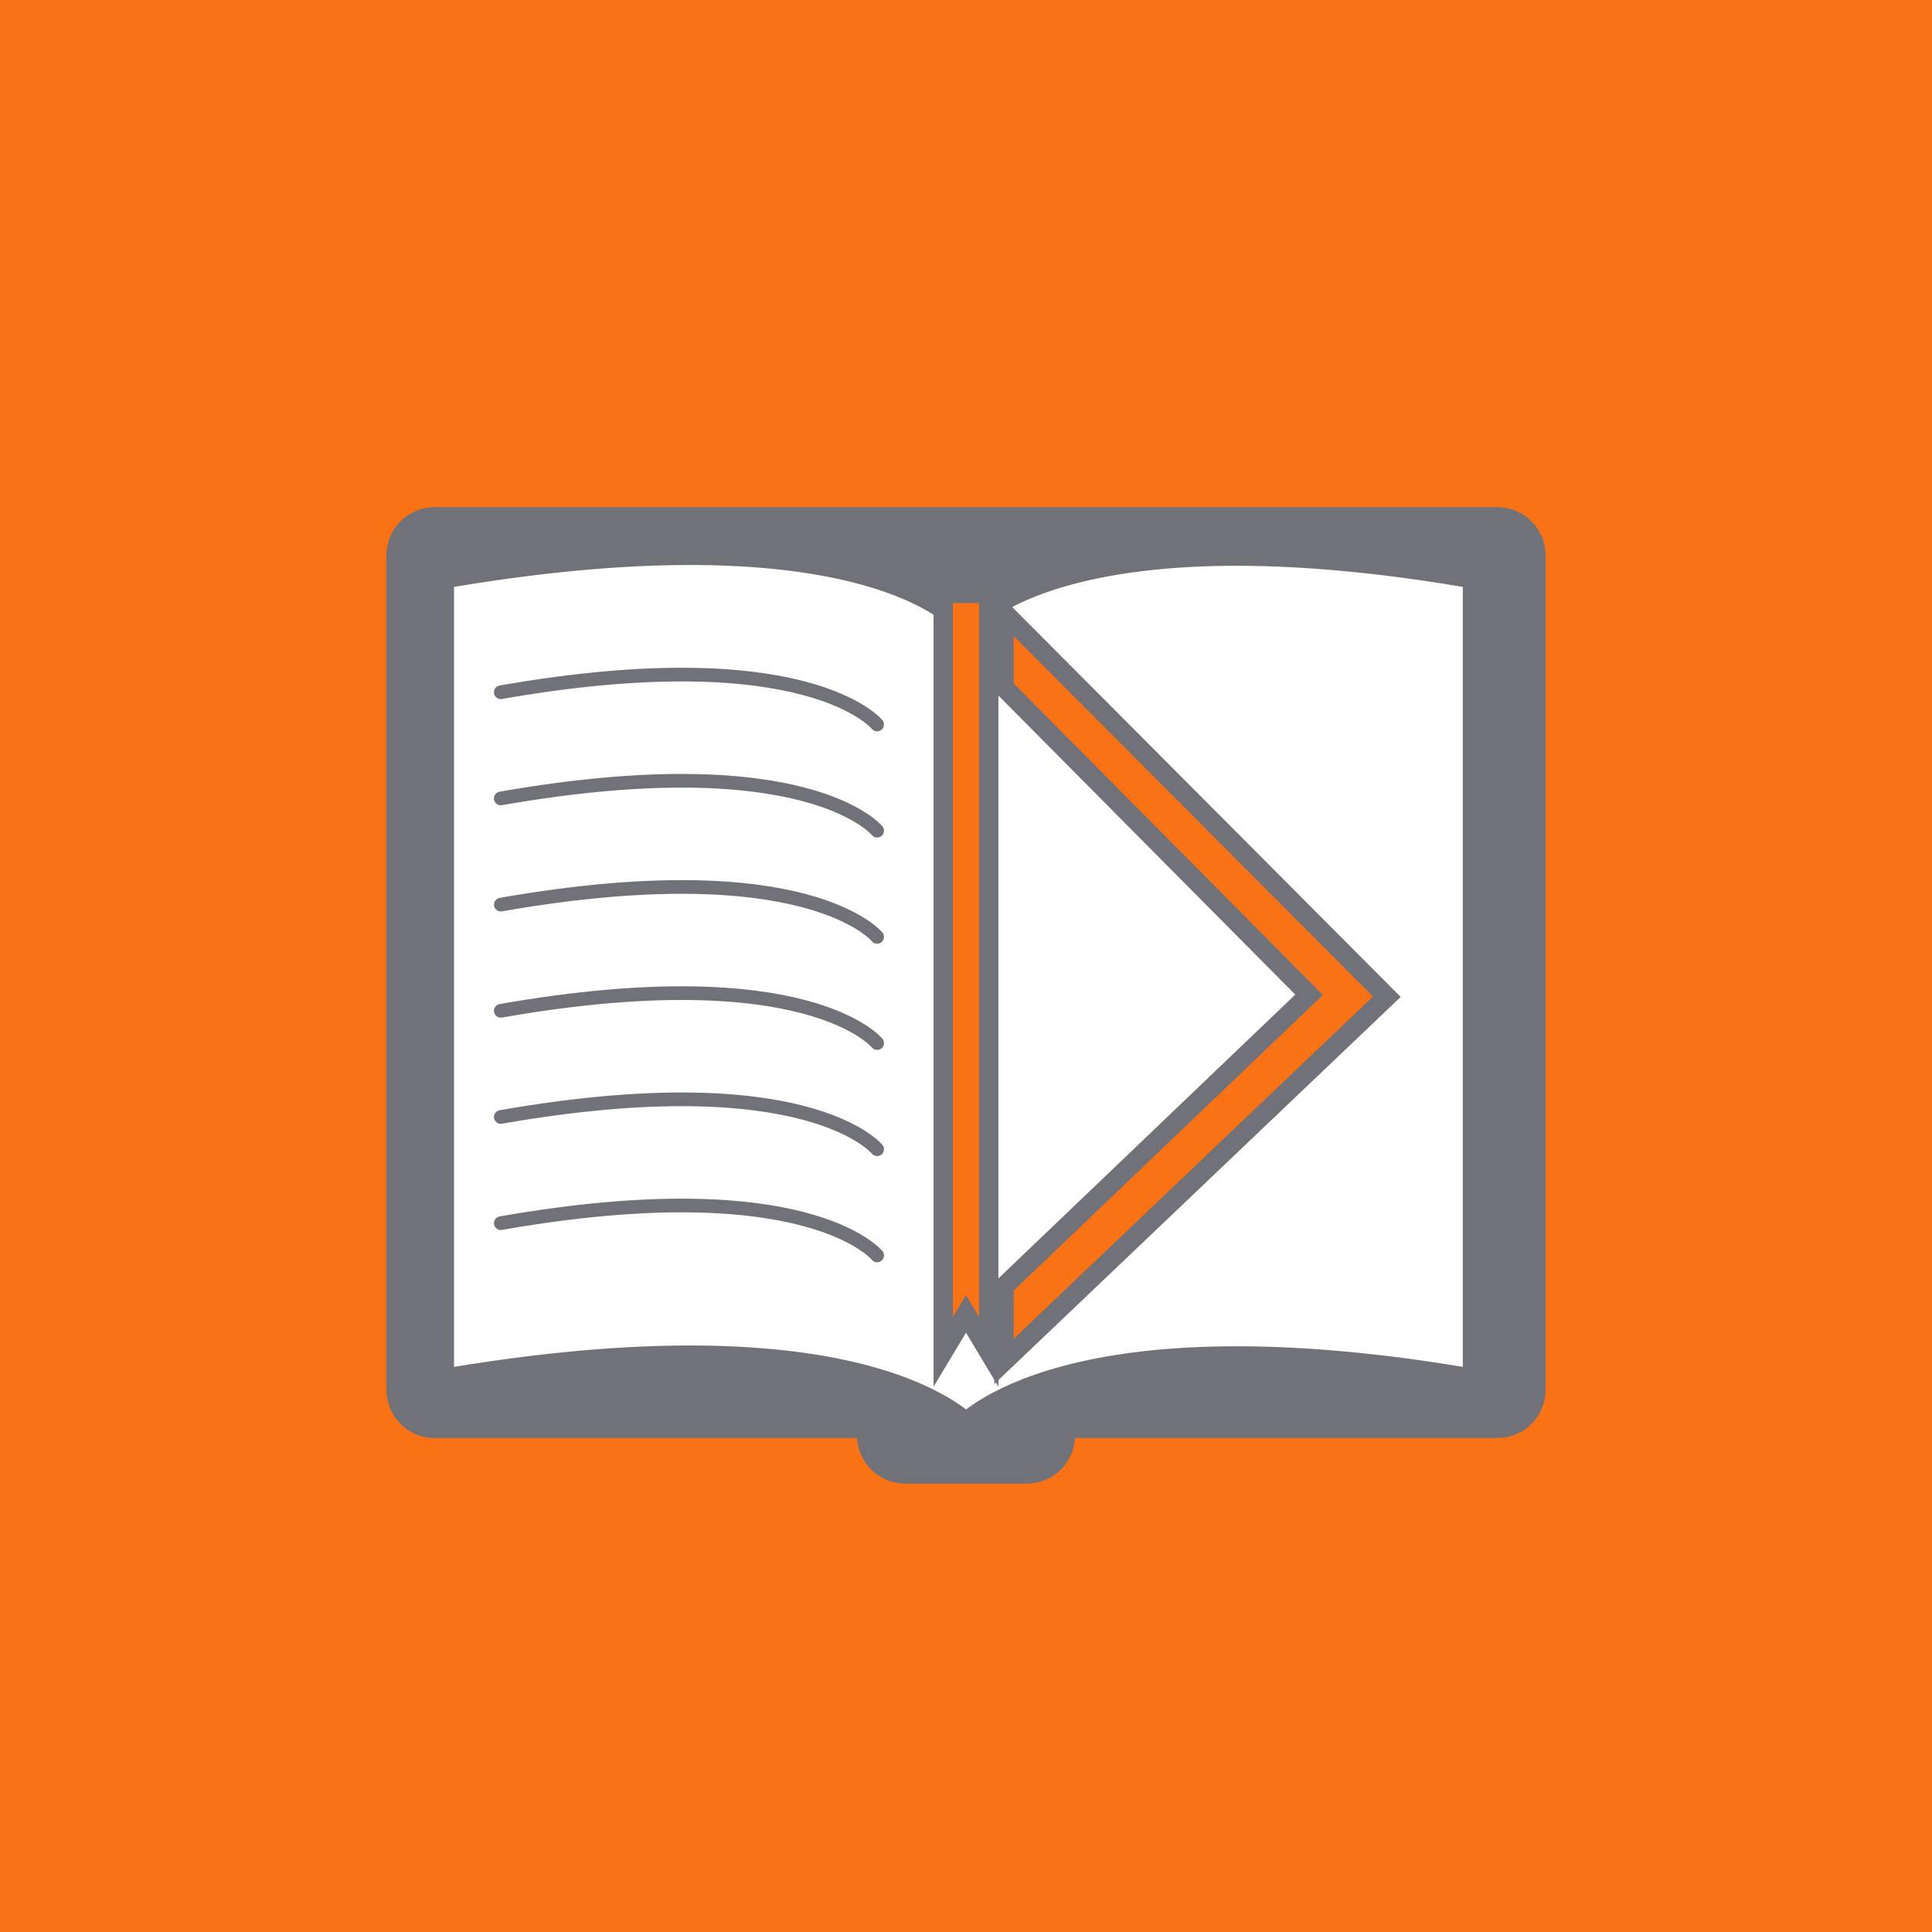 <?xml version="1.0" encoding="UTF-8"?>
<svg version="1.1" viewBox="0 0 100 100" xmlns="http://www.w3.org/2000/svg">
 <g stroke-miterlimit="4.6">
  <rect width="100" height="100" fill="#f97316" stroke-linecap="square" stroke-width="4.045" style="paint-order:stroke fill markers"/>
  <g stroke="#71717a" stroke-linecap="square">
   <rect x="22.5" y="28.75" width="55" height="43.183" fill="#71717a" stroke-linejoin="round" stroke-width="5" style="paint-order:normal"/>
   <rect x="46.856" y="71.933" width="6.288" height="2.358" fill="#71717a" stroke-linejoin="round" stroke-width="5" style="paint-order:normal"/>
   <path d="m76.715 29.535c-21.606-3.828-26.714 2.358-26.714 2.358s-5.108-6.284-27.5-2.358v42.398c22.392-3.926 27.5 2.358 27.5 2.358s5.108-6.185 26.714-2.358v-42.398" fill="#fff" stroke-width="2" style="paint-order:stroke fill markers"/>
  </g>
  <path d="m48.821 30.713h2.357v39.258l-1.178-1.963-1.179 1.963z" fill="#f97316" stroke="#71717a" stroke-linecap="square" style="paint-order:stroke fill markers"/>
  <g fill="none" stroke="#71717a" stroke-linecap="round" stroke-linejoin="round" stroke-width=".708">
   <path d="m25.921 35.831c15.862-2.781 19.48 1.67 19.48 1.67" style="paint-order:stroke fill markers"/>
   <path d="m25.921 41.327c15.862-2.781 19.48 1.67 19.48 1.67" style="paint-order:stroke fill markers"/>
   <path d="m25.921 46.823c15.862-2.781 19.48 1.67 19.48 1.67" style="paint-order:stroke fill markers"/>
   <path d="m25.921 52.319c15.862-2.781 19.48 1.67 19.48 1.67" style="paint-order:stroke fill markers"/>
   <path d="m25.921 57.815c15.862-2.781 19.48 1.67 19.48 1.67" style="paint-order:stroke fill markers"/>
   <path d="m25.921 63.311c15.862-2.781 19.48 1.67 19.48 1.67" style="paint-order:stroke fill markers"/>
  </g>
  <path d="m51.966 70.465 19.816-18.874-19.816-19.886v3.876l15.792 15.909-15.792 15.099z" fill="#f97316" stroke="#71717a" stroke-linecap="square" stroke-width="1.003" style="paint-order:stroke fill markers"/>
 </g>
</svg>
